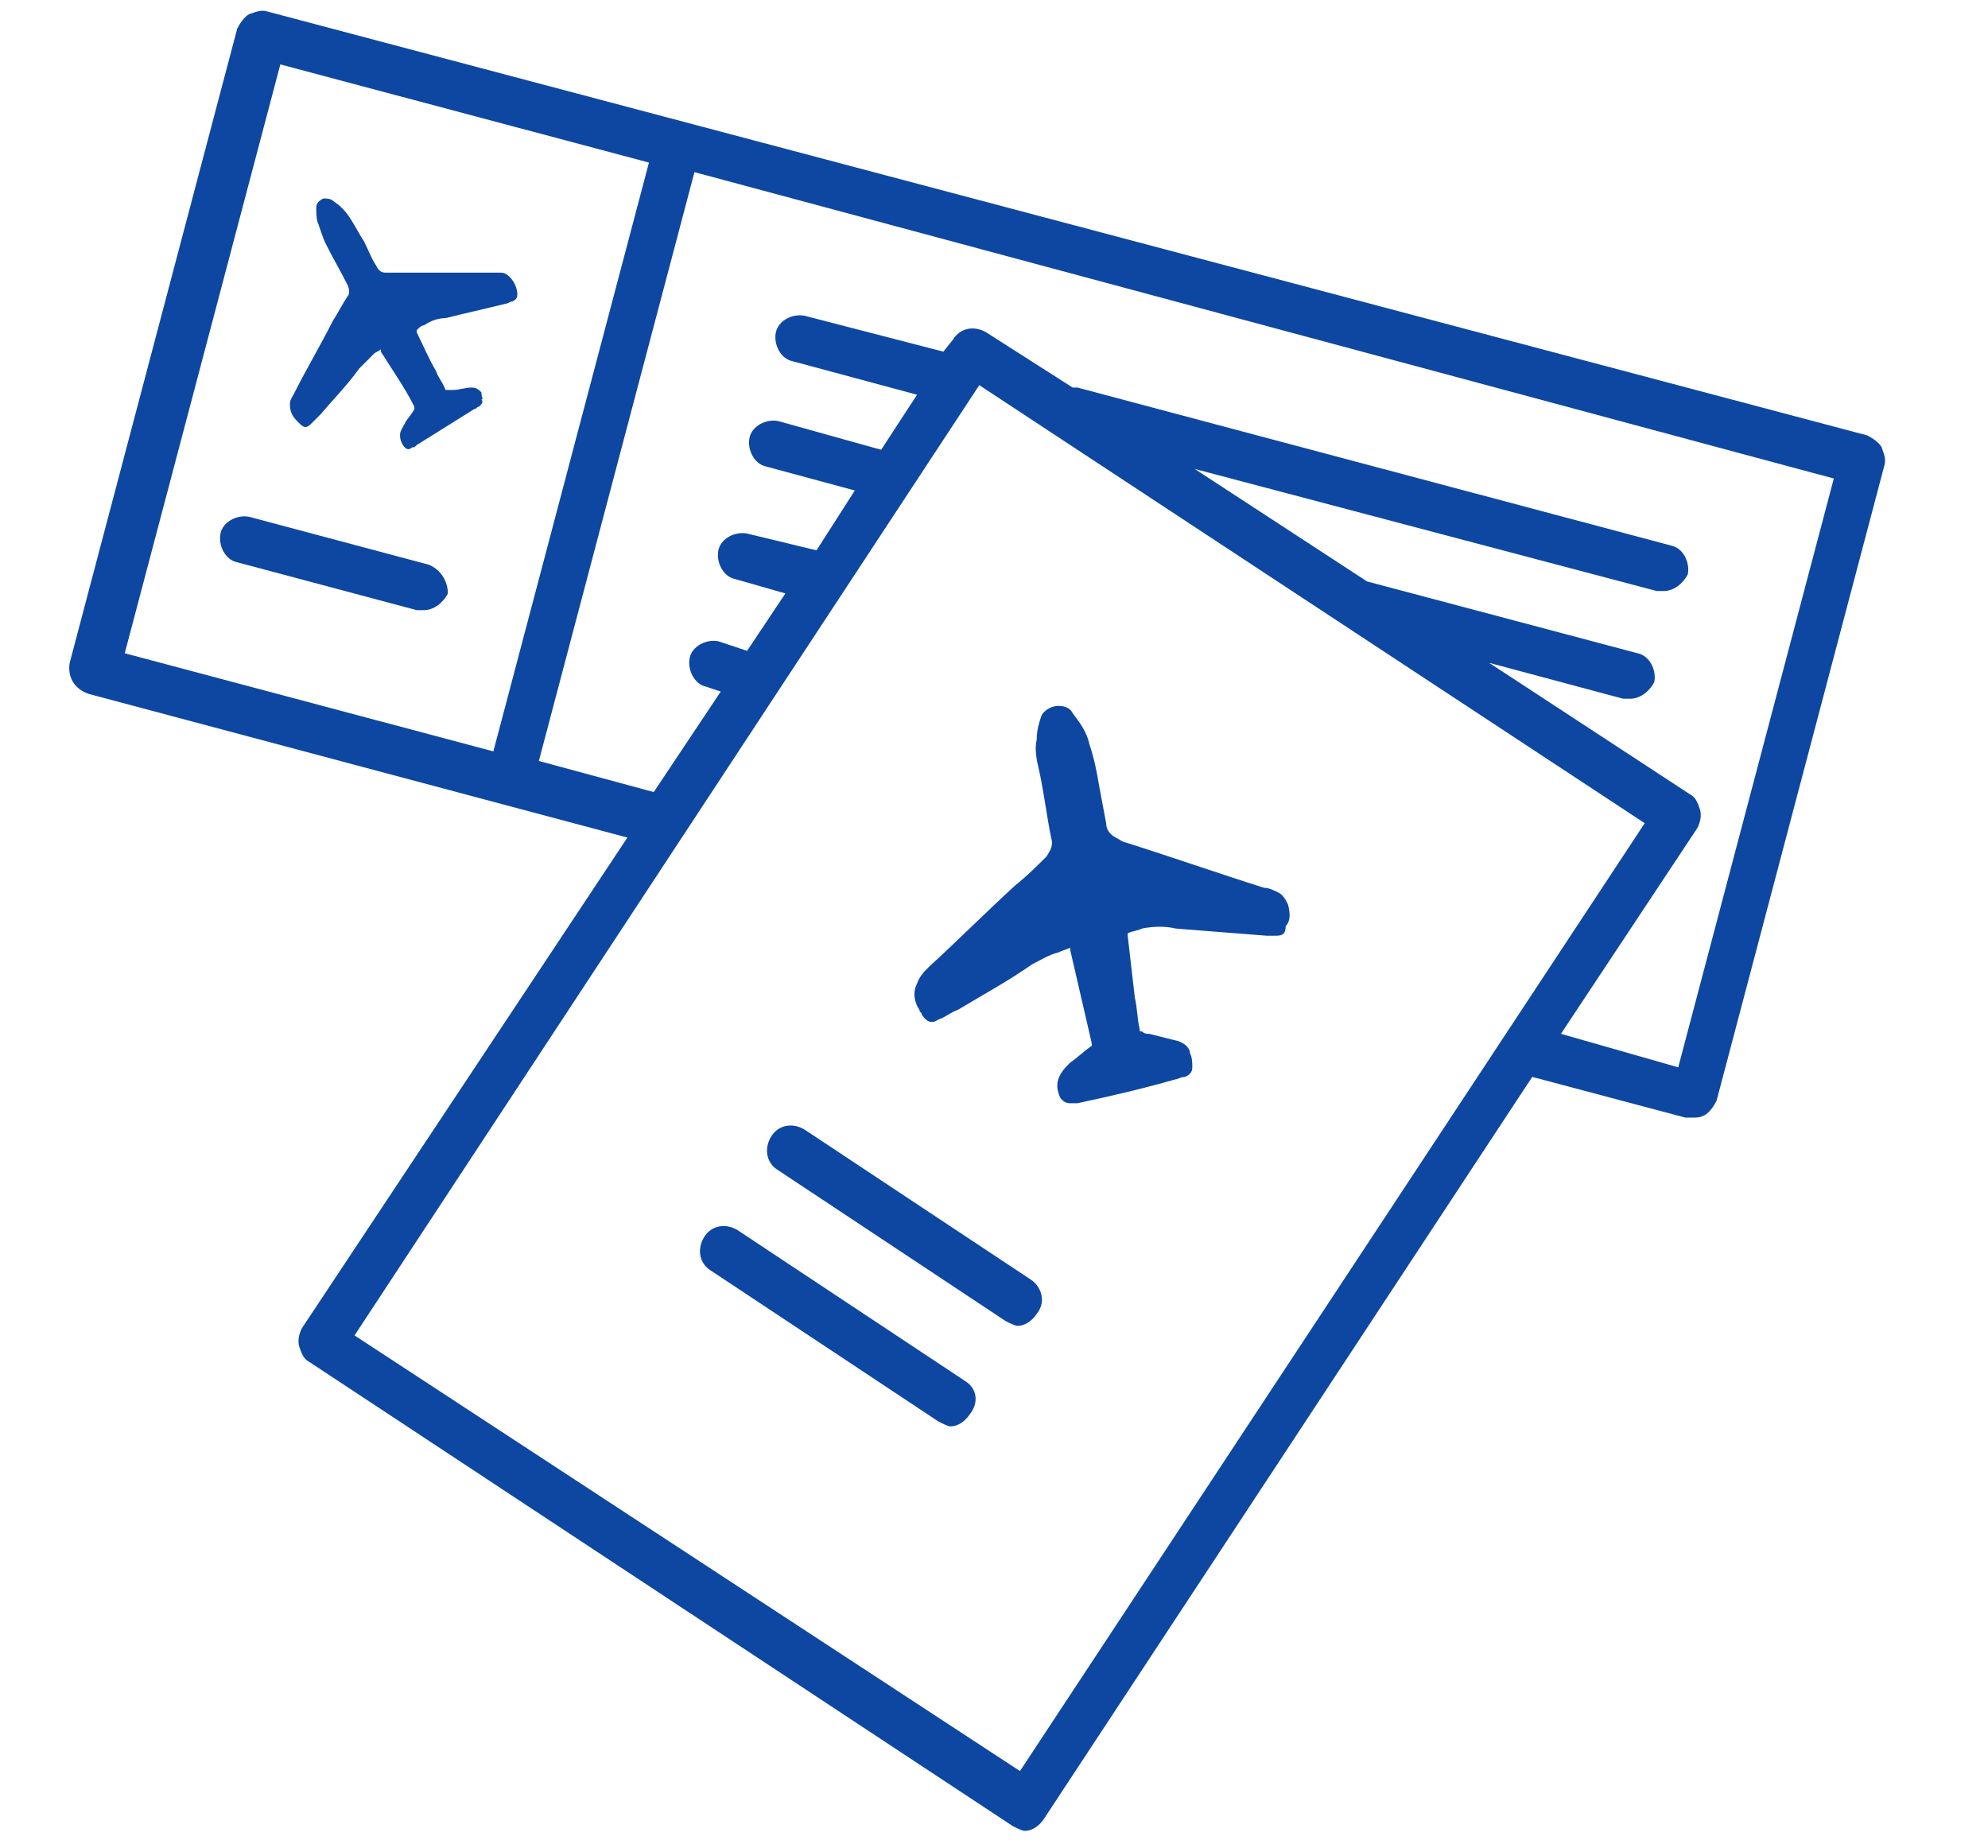 <?xml version="1.0" encoding="UTF-8" standalone="no"?>
<!-- Created with Inkscape (http://www.inkscape.org/) -->

<svg
   xmlns:dc="http://purl.org/dc/elements/1.1/"
   xmlns:cc="http://creativecommons.org/ns#"
   xmlns:rdf="http://www.w3.org/1999/02/22-rdf-syntax-ns#"
   xmlns:svg="http://www.w3.org/2000/svg"
   xmlns="http://www.w3.org/2000/svg"
   xmlns:sodipodi="http://sodipodi.sourceforge.net/DTD/sodipodi-0.dtd"
   xmlns:inkscape="http://www.inkscape.org/namespaces/inkscape"
   width="697"
   height="648"
   viewBox="0 0 697 648"
   id="svg7239"
   version="1.1"
   inkscape:version="0.91 r13725"
   sodipodi:docname="icon-s-membership.svg">
  <defs
     id="defs7241" />
  <sodipodi:namedview
     id="base"
     pagecolor="#ffffff"
     bordercolor="#666666"
     borderopacity="1.0"
     inkscape:pageopacity="0.0"
     inkscape:pageshadow="2"
     inkscape:zoom="0.49497475"
     inkscape:cx="380.16909"
     inkscape:cy="209.29355"
     inkscape:document-units="px"
     inkscape:current-layer="layer1"
     showgrid="false"
     units="px"
     inkscape:window-width="1360"
     inkscape:window-height="704"
     inkscape:window-x="0"
     inkscape:window-y="27"
     inkscape:window-maximized="1" />
  <g
     inkscape:label="Layer 1"
     inkscape:groupmode="layer"
     id="layer1"
     transform="translate(0,-404.362)">
    <g
       id="g6923"
       transform="matrix(0.911,0,0,0.911,13586.693,3296.062)"
       style="fill:#0d47a1;fill-opacity:1">
      <path
         id="path6545"
         d="m -14418.325,-2826.066 c -0.921,-1.843 -1.843,-3.685 -3.685,-4.606 -1.842,-0.921 -3.685,-1.842 -5.527,-1.842 -17.503,-5.527 -35.928,-11.976 -53.431,-17.503 -0.921,0 -1.842,-0.921 -3.685,-1.842 -1.842,-0.921 -3.684,-2.764 -3.684,-5.527 -0.922,-4.606 -1.843,-10.133 -2.764,-14.739 -0.921,-5.527 -1.843,-10.133 -3.685,-15.661 -0.921,-4.606 -3.685,-8.291 -6.448,-11.976 -0.922,-1.843 -2.764,-2.764 -5.528,-2.764 -2.763,0 -5.527,1.843 -6.448,3.685 -0.921,2.764 -1.843,5.527 -1.843,9.212 -0.921,3.685 0,8.291 0.922,11.976 1.842,8.291 2.763,16.582 4.606,25.794 0,0 0,0 0,0 0.921,2.764 0,4.606 -1.843,7.37 -3.685,3.685 -7.369,7.37 -11.976,11.055 -11.054,10.133 -22.109,21.188 -33.163,31.321 -1.843,1.842 -3.685,3.685 -4.606,6.449 -1.843,3.685 -0.922,7.37 0.921,10.133 0,0.921 0.921,0.921 0.921,1.843 1.843,2.764 3.685,3.685 6.449,1.842 2.763,-0.921 4.606,-2.764 7.369,-3.685 9.212,-5.527 19.346,-11.055 28.558,-17.503 3.685,-1.842 6.448,-3.685 10.133,-4.606 1.843,-0.921 2.764,-0.921 4.606,-1.842 0,0 0,0.921 0,0.921 2.764,11.976 5.528,23.952 8.291,35.927 0,0.921 0,0.921 0,0.921 -2.763,1.842 -5.527,4.606 -8.291,6.448 -1.842,1.843 -3.684,3.685 -4.606,6.449 -0.921,2.764 0,5.527 0.922,7.37 0.921,0.921 1.842,1.843 3.684,1.843 0.922,0 1.843,0 2.764,0 12.897,-2.764 24.873,-5.527 37.77,-9.212 0.921,0 1.842,-0.921 3.685,-0.921 1.842,-0.921 2.763,-1.842 2.763,-3.685 0,-1.843 0,-3.685 -0.921,-5.527 0,-1.842 -1.842,-3.685 -4.606,-4.606 -3.685,-0.921 -7.37,-1.842 -11.055,-2.764 -0.921,0 -1.842,0 -2.763,-0.921 -0.921,0 -0.921,0 -0.921,-0.921 -0.922,-3.685 -0.922,-8.291 -1.843,-11.976 -0.921,-8.291 -1.842,-15.661 -2.764,-23.952 0,0 0,-0.921 0,-0.921 1.843,-0.921 3.685,-0.921 5.528,-1.842 4.606,-0.921 9.212,-0.921 12.897,0 11.976,0.921 23.03,1.842 35.006,2.764 0.921,0 2.764,0 3.685,0 2.763,0 3.685,-0.921 3.685,-3.685 1.842,-1.843 1.842,-4.606 0.921,-8.291 z"
         inkscape:connector-curvature="0"
         style="fill:#0d47a1;fill-opacity:1" />
      <path
         id="path6547"
         d="m -14516.895,-2681.436 -87.515,-58.036 c -4.606,-2.764 -10.134,-1.842 -12.897,2.764 -2.764,4.606 -1.843,10.133 2.763,12.897 l 87.516,58.036 c 1.842,0.921 3.684,1.842 4.606,1.842 2.763,0 5.527,-1.842 7.369,-4.606 3.685,-4.606 1.843,-10.133 -1.842,-12.897 z"
         inkscape:connector-curvature="0"
         style="fill:#0d47a1;fill-opacity:1" />
      <path
         id="path6549"
         d="m -14542.689,-2642.745 -87.515,-58.036 c -4.606,-2.764 -10.134,-1.842 -12.897,2.764 -2.764,4.606 -1.843,10.133 2.763,12.897 l 87.516,58.036 c 1.842,0.921 3.684,1.842 4.606,1.842 2.763,0 5.527,-1.842 7.369,-4.606 3.685,-4.606 2.764,-10.133 -1.842,-12.897 z"
         inkscape:connector-curvature="0"
         style="fill:#0d47a1;fill-opacity:1" />
      <path
         id="path6551"
         d="m -14728.774,-3023.206 c -0.921,-0.921 -1.843,-1.843 -3.685,-1.843 -2.764,0 -4.606,0.921 -7.37,0.921 -0.921,0 -0.921,0 -1.842,0 0,0 -0.921,0 -0.921,0 -0.922,-2.764 -2.764,-4.606 -3.685,-7.37 -2.764,-4.606 -4.606,-9.212 -7.37,-14.739 0,0 0,0 0,-0.921 0.921,-0.921 1.843,-1.842 2.764,-1.842 2.763,-1.842 5.527,-2.764 8.291,-2.764 7.369,-1.842 15.66,-3.685 23.03,-5.527 0.921,0 1.842,-0.921 2.764,-0.921 1.842,-0.921 1.842,-1.843 1.842,-2.764 0,-1.842 -0.921,-4.606 -2.764,-6.449 -0.921,-0.921 -1.842,-1.842 -3.684,-1.842 -0.922,0 -2.764,0 -3.685,0 -12.897,0 -25.794,0 -37.77,0 -0.921,0 -1.842,0 -2.764,0 -1.842,0 -2.763,-0.921 -3.685,-2.764 -1.842,-2.764 -2.763,-5.527 -4.606,-9.212 -1.842,-2.764 -3.684,-6.449 -5.527,-9.212 -1.842,-2.764 -3.685,-4.606 -6.448,-6.449 -0.922,-0.921 -2.764,-0.921 -3.685,-0.921 -1.843,0.921 -2.764,1.842 -2.764,3.685 0,1.843 0,4.606 0.921,6.449 0.922,2.764 1.843,5.527 2.764,7.37 2.764,5.527 5.527,10.133 8.291,15.661 0,0 0,0 0,0 0.921,1.842 0.921,3.685 0,4.606 -1.843,2.764 -3.685,6.449 -5.527,9.212 -4.606,9.212 -10.134,18.424 -14.74,27.636 -0.921,1.842 -1.842,2.764 -1.842,4.606 0,2.764 0.921,4.606 2.763,6.449 0,0 0.922,0.921 0.922,0.921 1.842,1.843 2.763,1.843 4.606,0 0.921,-0.921 2.763,-2.764 3.685,-3.685 4.606,-5.527 10.133,-11.055 14.739,-17.503 1.842,-1.842 3.685,-3.685 5.527,-5.527 0.921,-0.921 1.843,-0.921 2.764,-1.842 0,0 0,0 0,0.921 4.606,7.37 9.212,13.818 12.897,21.188 0,0 0,0.921 0,0.921 -0.921,1.842 -2.764,3.685 -3.685,5.527 -0.921,1.843 -1.842,2.764 -1.842,4.606 0,1.842 0.921,3.685 1.842,4.606 0.921,0.921 1.842,0.921 2.764,0 0.921,0 0.921,0 1.842,-0.921 7.37,-4.606 14.739,-9.212 22.109,-13.818 0.921,0 0.921,-0.921 1.843,-0.921 0.921,-0.921 1.842,-1.842 0.921,-2.764 0.921,0 0,-0.921 0,-2.764 z"
         inkscape:connector-curvature="0"
         style="fill:#0d47a1;fill-opacity:1" />
      <path
         id="path6553"
         d="m -14879.853,-2907.133 207.273,55.273 -125.285,188.849 c -0.921,1.843 -1.843,4.606 -0.921,7.37 0.921,2.764 1.842,4.606 3.684,5.527 l 270.837,178.715 c 1.843,0.921 3.685,1.842 4.606,1.842 2.764,0 5.528,-1.842 7.37,-4.606 l 187.928,-285.576 58.957,15.661 c 0.921,0 1.843,0 2.764,0 1.842,0 2.764,0 4.606,-0.921 1.842,-0.921 3.685,-3.685 4.606,-5.527 l 64.485,-244.122 c 0.921,-2.764 0,-4.606 -0.921,-7.37 -0.921,-1.843 -3.685,-3.685 -5.528,-4.606 l -615.37,-163.055 c -2.764,-0.921 -4.606,0 -7.37,0.921 -1.842,0.921 -3.685,3.685 -4.606,5.527 l -64.485,244.122 c -0.921,5.527 1.843,10.133 7.37,11.976 z m 358.352,414.546 -256.097,-167.661 240.436,-365.722 256.098,168.582 -240.437,364.8 z m 313.212,-497.455 -59.878,226.619 -45.14,-12.897 52.509,-79.224 c 0.922,-1.842 1.843,-4.606 0.922,-7.37 -0.922,-2.764 -1.843,-4.606 -3.685,-5.527 l -77.382,-50.667 51.588,13.818 c 0.921,0 1.842,0 2.763,0 3.685,0 7.37,-2.764 9.212,-6.449 0.922,-4.606 -1.842,-10.133 -6.448,-11.055 l -104.097,-27.636 c 0,0 0,0 0,0 l -66.328,-43.297 177.795,46.982 c 0.921,0 1.842,0 2.763,0 3.685,0 7.37,-2.764 9.212,-6.449 0.922,-4.606 -1.842,-10.133 -6.448,-11.055 l -228.461,-60.8 c -0.921,0 -0.921,0 -1.842,0 l -33.164,-21.188 c -4.606,-2.764 -10.133,-1.842 -12.897,2.764 l -3.685,4.606 -53.43,-13.818 c -4.606,-0.921 -10.134,1.843 -11.055,6.449 -0.921,4.606 1.843,10.133 6.449,11.055 l 47.903,12.897 -13.819,21.188 -39.612,-11.055 c -4.606,-0.921 -10.133,1.843 -11.054,6.449 -0.921,4.606 1.842,10.133 6.448,11.055 l 34.085,9.212 -14.739,23.03 -26.715,-6.449 c -4.607,-0.921 -10.134,1.842 -11.055,6.449 -0.921,4.606 1.842,10.133 6.448,11.055 l 19.346,5.527 -14.739,22.109 -11.055,-3.685 c -4.606,-0.921 -10.133,1.842 -11.055,6.449 -0.921,4.606 1.843,10.133 6.449,11.055 l 5.527,1.843 -25.794,38.691 -44.218,-11.976 59.879,-226.619 438.497,117.915 z m -597.867,-159.37 141.867,37.77 -59.879,226.619 -141.867,-37.77 59.879,-226.619 z"
         inkscape:connector-curvature="0"
         style="fill:#0d47a1;fill-opacity:1" />
      <path
         id="path6555"
         d="m -14749.041,-2956.879 -69.091,-18.424 c -4.606,-0.921 -10.133,1.842 -11.054,6.449 -0.922,4.606 1.842,10.133 6.448,11.055 l 69.091,18.424 c 0.921,0 1.843,0 2.764,0 3.685,0 7.369,-2.764 9.212,-6.449 0,-4.606 -2.764,-9.212 -7.37,-11.055 z"
         inkscape:connector-curvature="0"
         style="fill:#0d47a1;fill-opacity:1" />
    </g>
  </g>
</svg>
